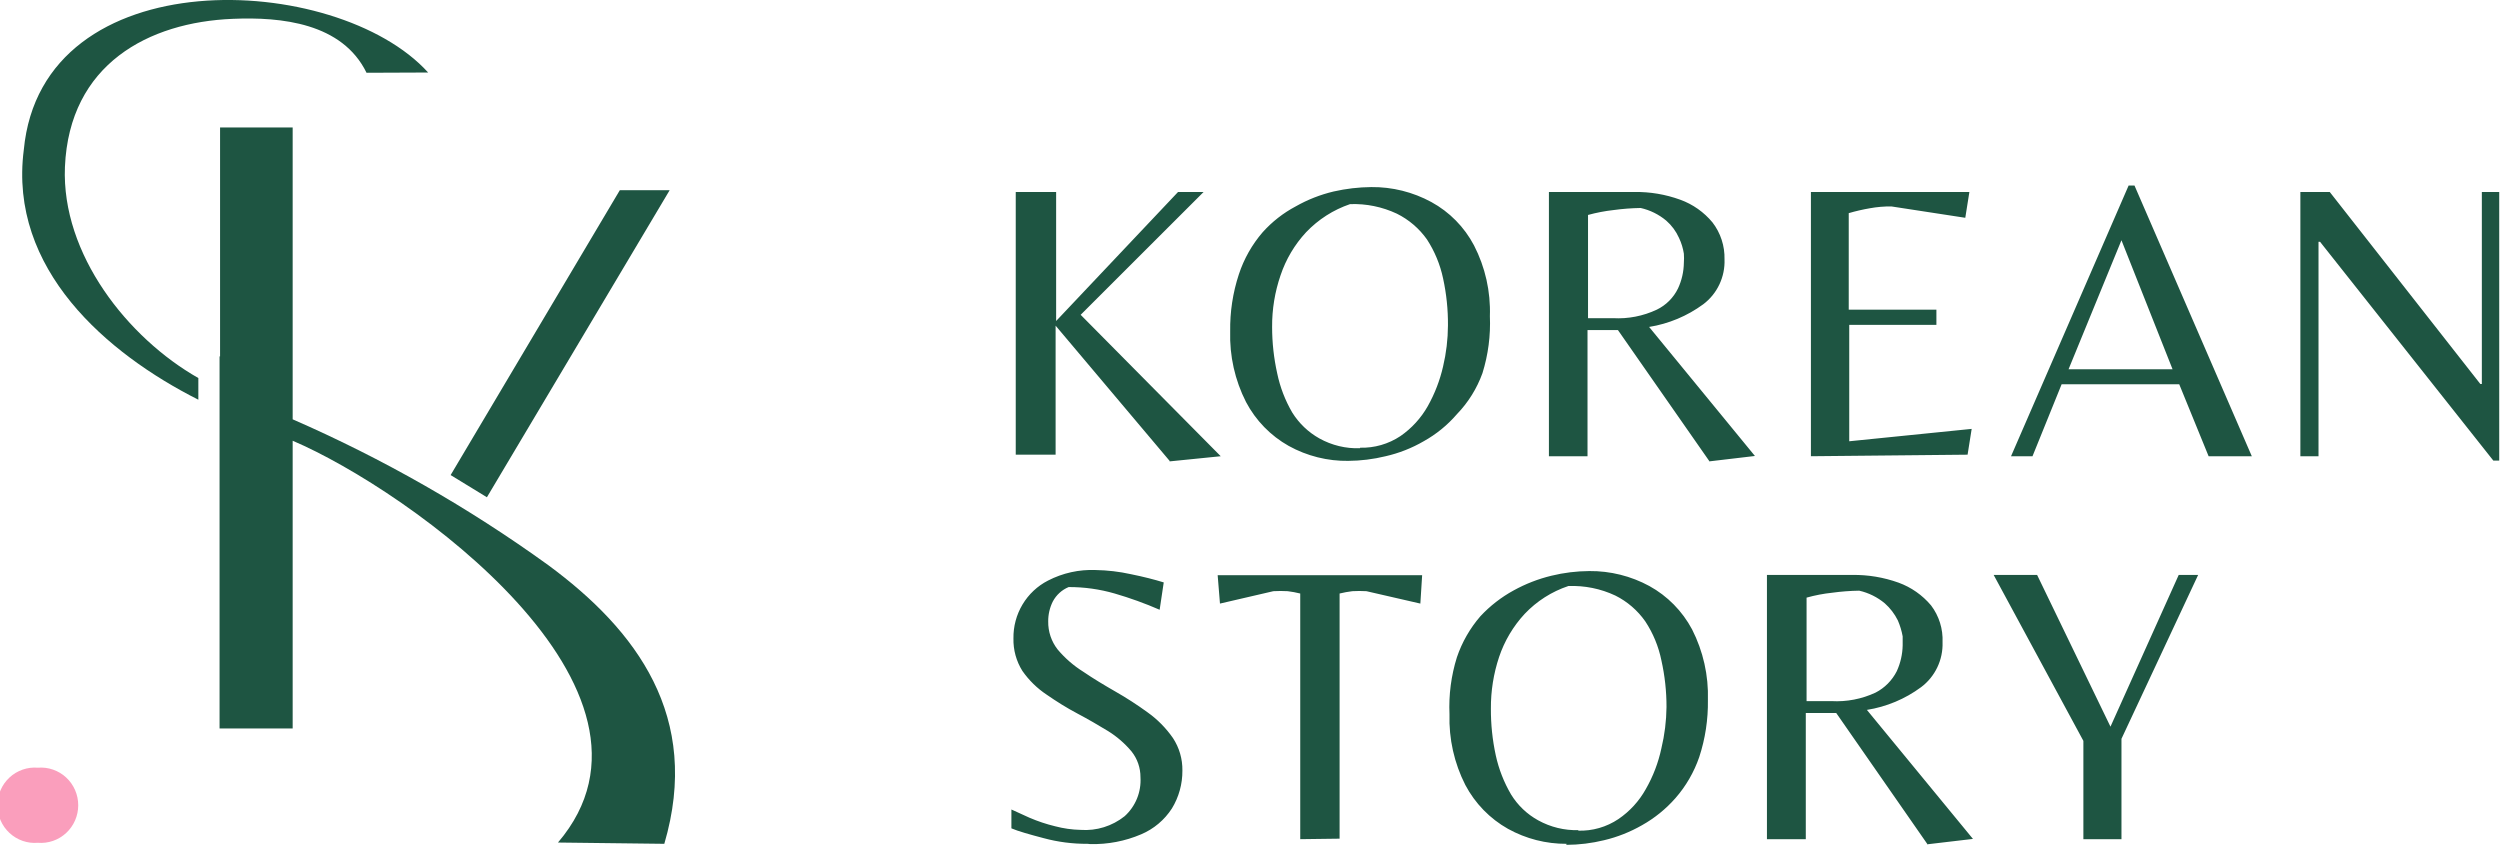 <svg width="148" height="50" viewBox="0 0 148 50" fill="none" xmlns="http://www.w3.org/2000/svg">
<g clip-path="url(#clip0_24_378)">
<path fill-rule="evenodd" clip-rule="evenodd" d="M2.24 45.448C2.544 45.422 2.85 45.461 3.139 45.561C3.428 45.661 3.694 45.82 3.918 46.029C4.143 46.238 4.323 46.492 4.445 46.774C4.568 47.057 4.631 47.362 4.631 47.67C4.631 47.979 4.568 48.284 4.445 48.566C4.323 48.849 4.143 49.102 3.918 49.311C3.694 49.52 3.428 49.68 3.139 49.78C2.85 49.88 2.544 49.919 2.24 49.893C1.935 49.919 1.629 49.88 1.34 49.78C1.051 49.68 0.785 49.52 0.561 49.311C0.336 49.102 0.156 48.849 0.034 48.566C-0.089 48.284 -0.152 47.979 -0.152 47.67C-0.152 47.362 -0.089 47.057 0.034 46.774C0.156 46.492 0.336 46.238 0.561 46.029C0.785 45.82 1.051 45.661 1.34 45.561C1.629 45.461 1.935 45.422 2.24 45.448Z" fill="#FA9EBC"/>
<path fill-rule="evenodd" clip-rule="evenodd" d="M13.028 21.097C13.028 17.14 13.028 8.753 13.028 7.547H17.326V24.824C22.659 27.15 27.732 30.044 32.457 33.456C37.677 37.305 41.536 42.423 39.327 49.954L33.032 49.878C40.734 40.849 24.21 29.025 17.326 26.092C17.326 31.179 17.326 37.595 17.326 43.126H12.998V27.544V21.097H13.028Z" fill="#1E5542"/>
<path fill-rule="evenodd" clip-rule="evenodd" d="M21.699 4.308C20.261 1.36 16.645 0.993 13.785 1.115C8.807 1.314 4.101 3.789 3.844 9.884C3.632 15.047 7.566 20.012 11.742 22.38V23.663C6.325 20.929 0.5 15.933 1.408 8.876C2.482 -2.505 19.944 -1.68 25.345 4.293L21.699 4.308Z" fill="#1E5542"/>
<path fill-rule="evenodd" clip-rule="evenodd" d="M36.694 11.259H39.644L28.825 29.438L26.677 28.124L36.694 11.259Z" fill="#1E5542"/>
<path d="M123.336 49.679V43.859L118.025 34.036H120.597L124.94 43.019L128.98 34.036H130.13L125.591 43.737V49.679H123.336ZM106.903 41.506H108.416C109.317 41.557 110.216 41.384 111.034 41.002C111.575 40.724 112.015 40.28 112.29 39.734C112.509 39.255 112.628 38.735 112.638 38.206C112.638 38.206 112.638 37.947 112.638 37.672C112.579 37.346 112.482 37.028 112.351 36.725C112.16 36.342 111.898 35.999 111.579 35.717C111.14 35.351 110.621 35.094 110.066 34.968C109.529 34.976 108.994 35.017 108.462 35.09C107.95 35.144 107.444 35.241 106.949 35.38V41.567L106.903 41.506ZM114.121 50L108.704 42.209H106.903V49.679H104.603V34.036H109.657C110.59 34.023 111.517 34.178 112.396 34.494C113.142 34.765 113.804 35.229 114.318 35.839C114.792 36.463 115.033 37.237 114.999 38.023C115.016 38.537 114.909 39.047 114.687 39.51C114.466 39.973 114.137 40.375 113.728 40.681C112.78 41.381 111.68 41.842 110.52 42.026L116.799 49.664L114.076 49.985L114.121 50ZM93.421 49.175C94.27 49.202 95.105 48.962 95.812 48.488C96.481 48.033 97.036 47.426 97.431 46.716C97.862 45.965 98.173 45.15 98.354 44.302C98.547 43.501 98.648 42.681 98.657 41.858C98.659 40.927 98.558 40 98.354 39.093C98.187 38.269 97.863 37.486 97.401 36.786C96.946 36.136 96.337 35.611 95.63 35.258C94.76 34.849 93.806 34.656 92.846 34.693C91.863 35.021 90.975 35.587 90.259 36.343C89.581 37.075 89.065 37.945 88.746 38.894C88.418 39.878 88.254 40.911 88.261 41.949C88.256 42.879 88.352 43.806 88.549 44.714C88.727 45.532 89.034 46.316 89.457 47.036C89.852 47.677 90.404 48.203 91.061 48.564C91.793 48.968 92.618 49.168 93.451 49.145L93.421 49.175ZM92.74 49.954C91.529 49.961 90.337 49.656 89.275 49.068C88.203 48.466 87.325 47.564 86.748 46.471C86.09 45.178 85.767 43.738 85.81 42.285C85.759 41.143 85.908 40 86.249 38.909C86.552 38.016 87.025 37.191 87.641 36.48C88.211 35.868 88.876 35.352 89.608 34.953C90.313 34.564 91.066 34.271 91.848 34.082C92.581 33.903 93.332 33.811 94.087 33.807C95.327 33.795 96.55 34.1 97.643 34.693C98.714 35.283 99.592 36.175 100.17 37.259C100.829 38.552 101.152 39.992 101.108 41.445C101.125 42.592 100.951 43.733 100.594 44.821C100.285 45.715 99.807 46.541 99.186 47.25C98.62 47.894 97.95 48.436 97.204 48.854C96.503 49.255 95.749 49.554 94.965 49.74C94.231 49.919 93.48 50.012 92.725 50.015L92.74 49.954ZM76.974 49.679V35.136C76.729 35.075 76.482 35.029 76.232 34.998C75.95 34.982 75.667 34.982 75.385 34.998L72.222 35.732L72.086 34.051H84.191L84.085 35.732L80.892 34.998C80.615 34.982 80.337 34.982 80.06 34.998C79.806 35.029 79.553 35.075 79.304 35.136V49.649L76.974 49.679ZM64.384 49.954C63.506 49.961 62.63 49.848 61.782 49.618C60.965 49.404 60.268 49.206 59.875 49.038V47.922L60.949 48.411C61.439 48.621 61.945 48.79 62.462 48.915C62.957 49.046 63.465 49.118 63.976 49.129C64.913 49.196 65.841 48.908 66.578 48.32C66.897 48.032 67.147 47.675 67.31 47.275C67.472 46.876 67.543 46.444 67.516 46.013C67.519 45.457 67.332 44.918 66.987 44.485C66.59 44.011 66.12 43.603 65.595 43.278C65.02 42.927 64.414 42.576 63.779 42.239C63.143 41.904 62.538 41.522 61.963 41.124C61.401 40.751 60.913 40.274 60.526 39.719C60.164 39.144 59.98 38.474 59.996 37.794C59.985 37.088 60.171 36.393 60.532 35.788C60.893 35.183 61.415 34.692 62.039 34.372C62.913 33.92 63.887 33.705 64.868 33.746C65.566 33.758 66.26 33.84 66.941 33.99C67.698 34.143 68.349 34.311 68.893 34.479L68.651 36.098C67.785 35.721 66.895 35.399 65.988 35.136C65.103 34.88 64.186 34.751 63.264 34.754C62.862 34.92 62.531 35.223 62.326 35.609C62.144 35.974 62.051 36.377 62.054 36.786C62.044 37.389 62.242 37.978 62.614 38.451C63.047 38.966 63.558 39.409 64.127 39.765C64.732 40.177 65.368 40.559 66.034 40.941C66.686 41.313 67.317 41.721 67.925 42.163C68.513 42.58 69.025 43.097 69.438 43.691C69.813 44.261 70.008 44.932 69.998 45.616C70.004 46.408 69.789 47.187 69.377 47.861C68.937 48.542 68.304 49.074 67.562 49.389C66.606 49.798 65.574 49.996 64.535 49.969L64.384 49.954Z" fill="#1E5542"/>
<path d="M147.606 27.268L137.347 14.314H137.256V27.009H136.182V11.366H137.922L146.835 22.731H146.925V11.366H147.954V27.268H147.606ZM122.413 21.861H128.616L125.59 14.222L122.458 21.861H122.413ZM119.053 27.009L126.014 10.984H126.362L133.307 27.009H130.75L129.01 22.747H122.049L120.324 27.009H119.053ZM107.206 27.009V11.366H116.587L116.345 12.893L111.972 12.221C111.546 12.216 111.12 12.252 110.701 12.328C110.277 12.401 109.858 12.498 109.445 12.618V18.332H114.635V19.233H109.475V26.123L116.723 25.39L116.481 26.917L107.206 27.009ZM93.981 18.836H95.494C96.384 18.885 97.273 18.712 98.081 18.332C98.627 18.069 99.07 17.627 99.337 17.079C99.56 16.601 99.678 16.08 99.685 15.551C99.698 15.373 99.698 15.195 99.685 15.017C99.635 14.694 99.538 14.38 99.398 14.085C99.223 13.692 98.964 13.343 98.641 13.061C98.203 12.695 97.684 12.438 97.128 12.313C96.591 12.322 96.056 12.362 95.524 12.435C95.013 12.492 94.507 12.589 94.011 12.725V18.912L93.981 18.836ZM101.214 27.33L95.781 19.539H93.981V27.009H91.696V11.366H96.75C97.678 11.351 98.6 11.506 99.473 11.824C100.216 12.093 100.874 12.557 101.38 13.168C101.86 13.792 102.111 14.564 102.091 15.353C102.111 15.866 102.007 16.375 101.788 16.838C101.57 17.302 101.242 17.704 100.835 18.011C99.886 18.708 98.787 19.168 97.627 19.355L103.892 26.994L101.183 27.314L101.214 27.33ZM80.514 26.505C81.362 26.528 82.196 26.288 82.905 25.817C83.57 25.358 84.124 24.752 84.524 24.045C84.937 23.309 85.243 22.517 85.431 21.693C85.619 20.897 85.716 20.082 85.719 19.264C85.726 18.329 85.63 17.396 85.431 16.483C85.257 15.662 84.934 14.88 84.478 14.177C84.018 13.526 83.404 13.001 82.693 12.649C81.827 12.243 80.878 12.049 79.924 12.084C78.936 12.419 78.043 12.991 77.321 13.749C76.642 14.48 76.126 15.35 75.808 16.3C75.471 17.282 75.302 18.316 75.309 19.355C75.309 20.28 75.41 21.203 75.611 22.105C75.781 22.923 76.083 23.708 76.504 24.427C76.903 25.064 77.454 25.59 78.108 25.955C78.843 26.364 79.675 26.565 80.514 26.535V26.505ZM79.833 27.284C78.597 27.303 77.376 26.998 76.292 26.398C75.22 25.796 74.342 24.894 73.765 23.801C73.107 22.508 72.784 21.068 72.827 19.615C72.809 18.468 72.983 17.327 73.341 16.239C73.643 15.323 74.121 14.477 74.749 13.749C75.306 13.128 75.967 12.611 76.701 12.221C77.407 11.82 78.166 11.522 78.955 11.335C79.686 11.169 80.431 11.082 81.18 11.075C82.42 11.062 83.644 11.367 84.736 11.961C85.809 12.547 86.689 13.44 87.262 14.528C87.927 15.818 88.251 17.26 88.201 18.714C88.25 19.856 88.102 20.999 87.762 22.09C87.434 22.999 86.918 23.827 86.249 24.519C85.692 25.166 85.026 25.709 84.281 26.123C83.578 26.53 82.818 26.829 82.027 27.009C81.299 27.187 80.552 27.279 79.803 27.284H79.833ZM69.241 27.284L62.492 19.279V26.917H60.132V11.366H62.523V19.004L69.74 11.366H71.253L63.975 18.637L72.267 27.009L69.241 27.314V27.284Z" fill="#1E5542"/>
</g>
<defs>
<clipPath id="clip0_24_378">
<rect width="148" height="50" fill="white"/>
</clipPath>
</defs>
</svg>
